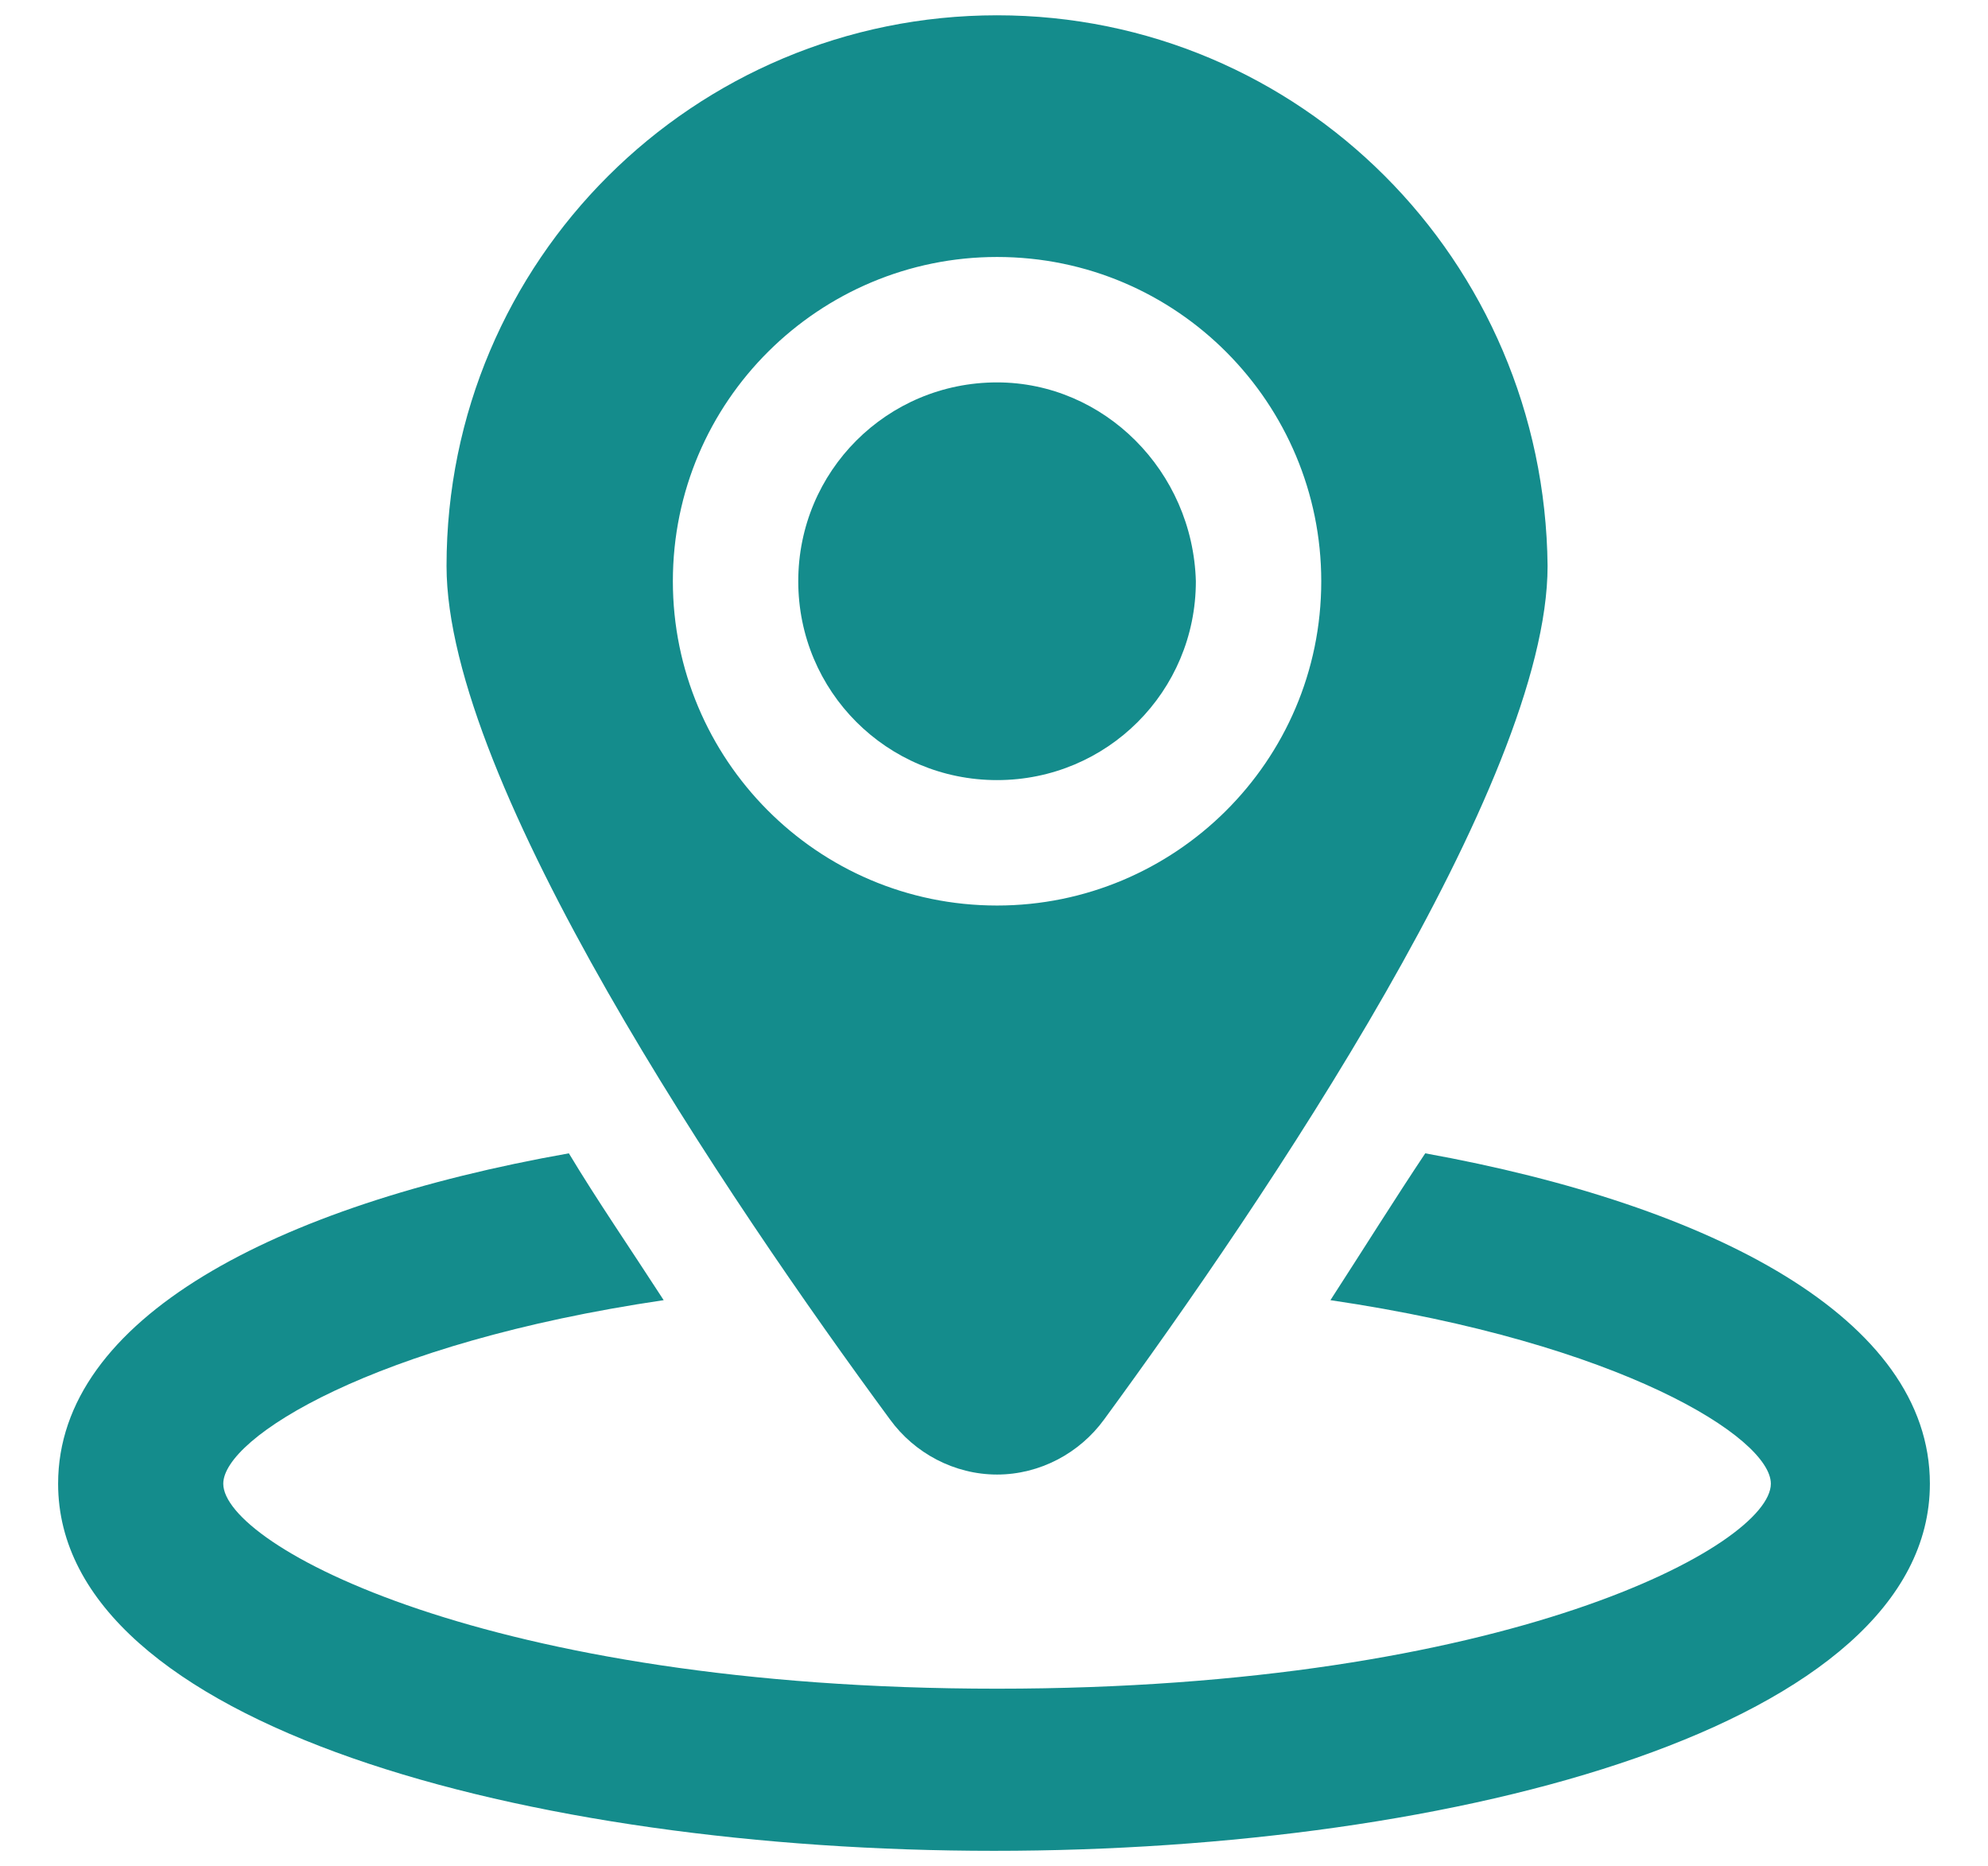 <?xml version="1.0" encoding="utf-8"?>
<!-- Generator: Adobe Illustrator 21.1.0, SVG Export Plug-In . SVG Version: 6.00 Build 0)  -->
<svg version="1.1" id="Layer_1" xmlns="http://www.w3.org/2000/svg" xmlns:xlink="http://www.w3.org/1999/xlink" x="0px" y="0px"
	 viewBox="0 0 65 61" style="enable-background:new 0 0 65 61;" xml:space="preserve">
<style type="text/css">
	.st0{fill:#148C8C;}
</style>
<g>
	<g>
		<path class="st0" d="M46.6,37.7c-1,1.5-2,3.1-3.1,4.8c9.5,1.4,14.4,4.5,14.4,6c0,2-8.6,6.7-25.3,6.7c-16.7,0-25.3-4.7-25.3-6.7
			c0-1.5,4.9-4.6,14.4-6c-1.1-1.7-2.2-3.3-3.1-4.8C9,39.4,1.9,43.1,1.9,48.5c0,7.9,15.4,12,30.6,12c15.2,0,30.6-4.1,30.6-12
			C63.1,43.1,56,39.4,46.6,37.7z"/>
		<g>
			<path class="st0" d="M32.6,0.5c-9.9,0-18,8-18,18c0,7.1,9.2,20.7,14.5,27.9c0.8,1.1,2.1,1.8,3.5,1.8c1.4,0,2.7-0.7,3.5-1.8
				c5.2-7.1,14.5-20.8,14.5-27.9C50.5,8.5,42.5,0.5,32.6,0.5z M32.6,29.6c-5.9,0-10.6-4.8-10.6-10.6c0-5.9,4.8-10.6,10.6-10.6
				c5.9,0,10.6,4.8,10.6,10.6C43.2,24.9,38.4,29.6,32.6,29.6z"/>
			<path class="st0" d="M32.6,12.5c-3.6,0-6.5,2.9-6.5,6.5c0,3.6,2.9,6.5,6.5,6.5c3.6,0,6.5-2.9,6.5-6.5
				C39,15.4,36.1,12.5,32.6,12.5z"/>
		</g>
	</g>
</g>
</svg>
